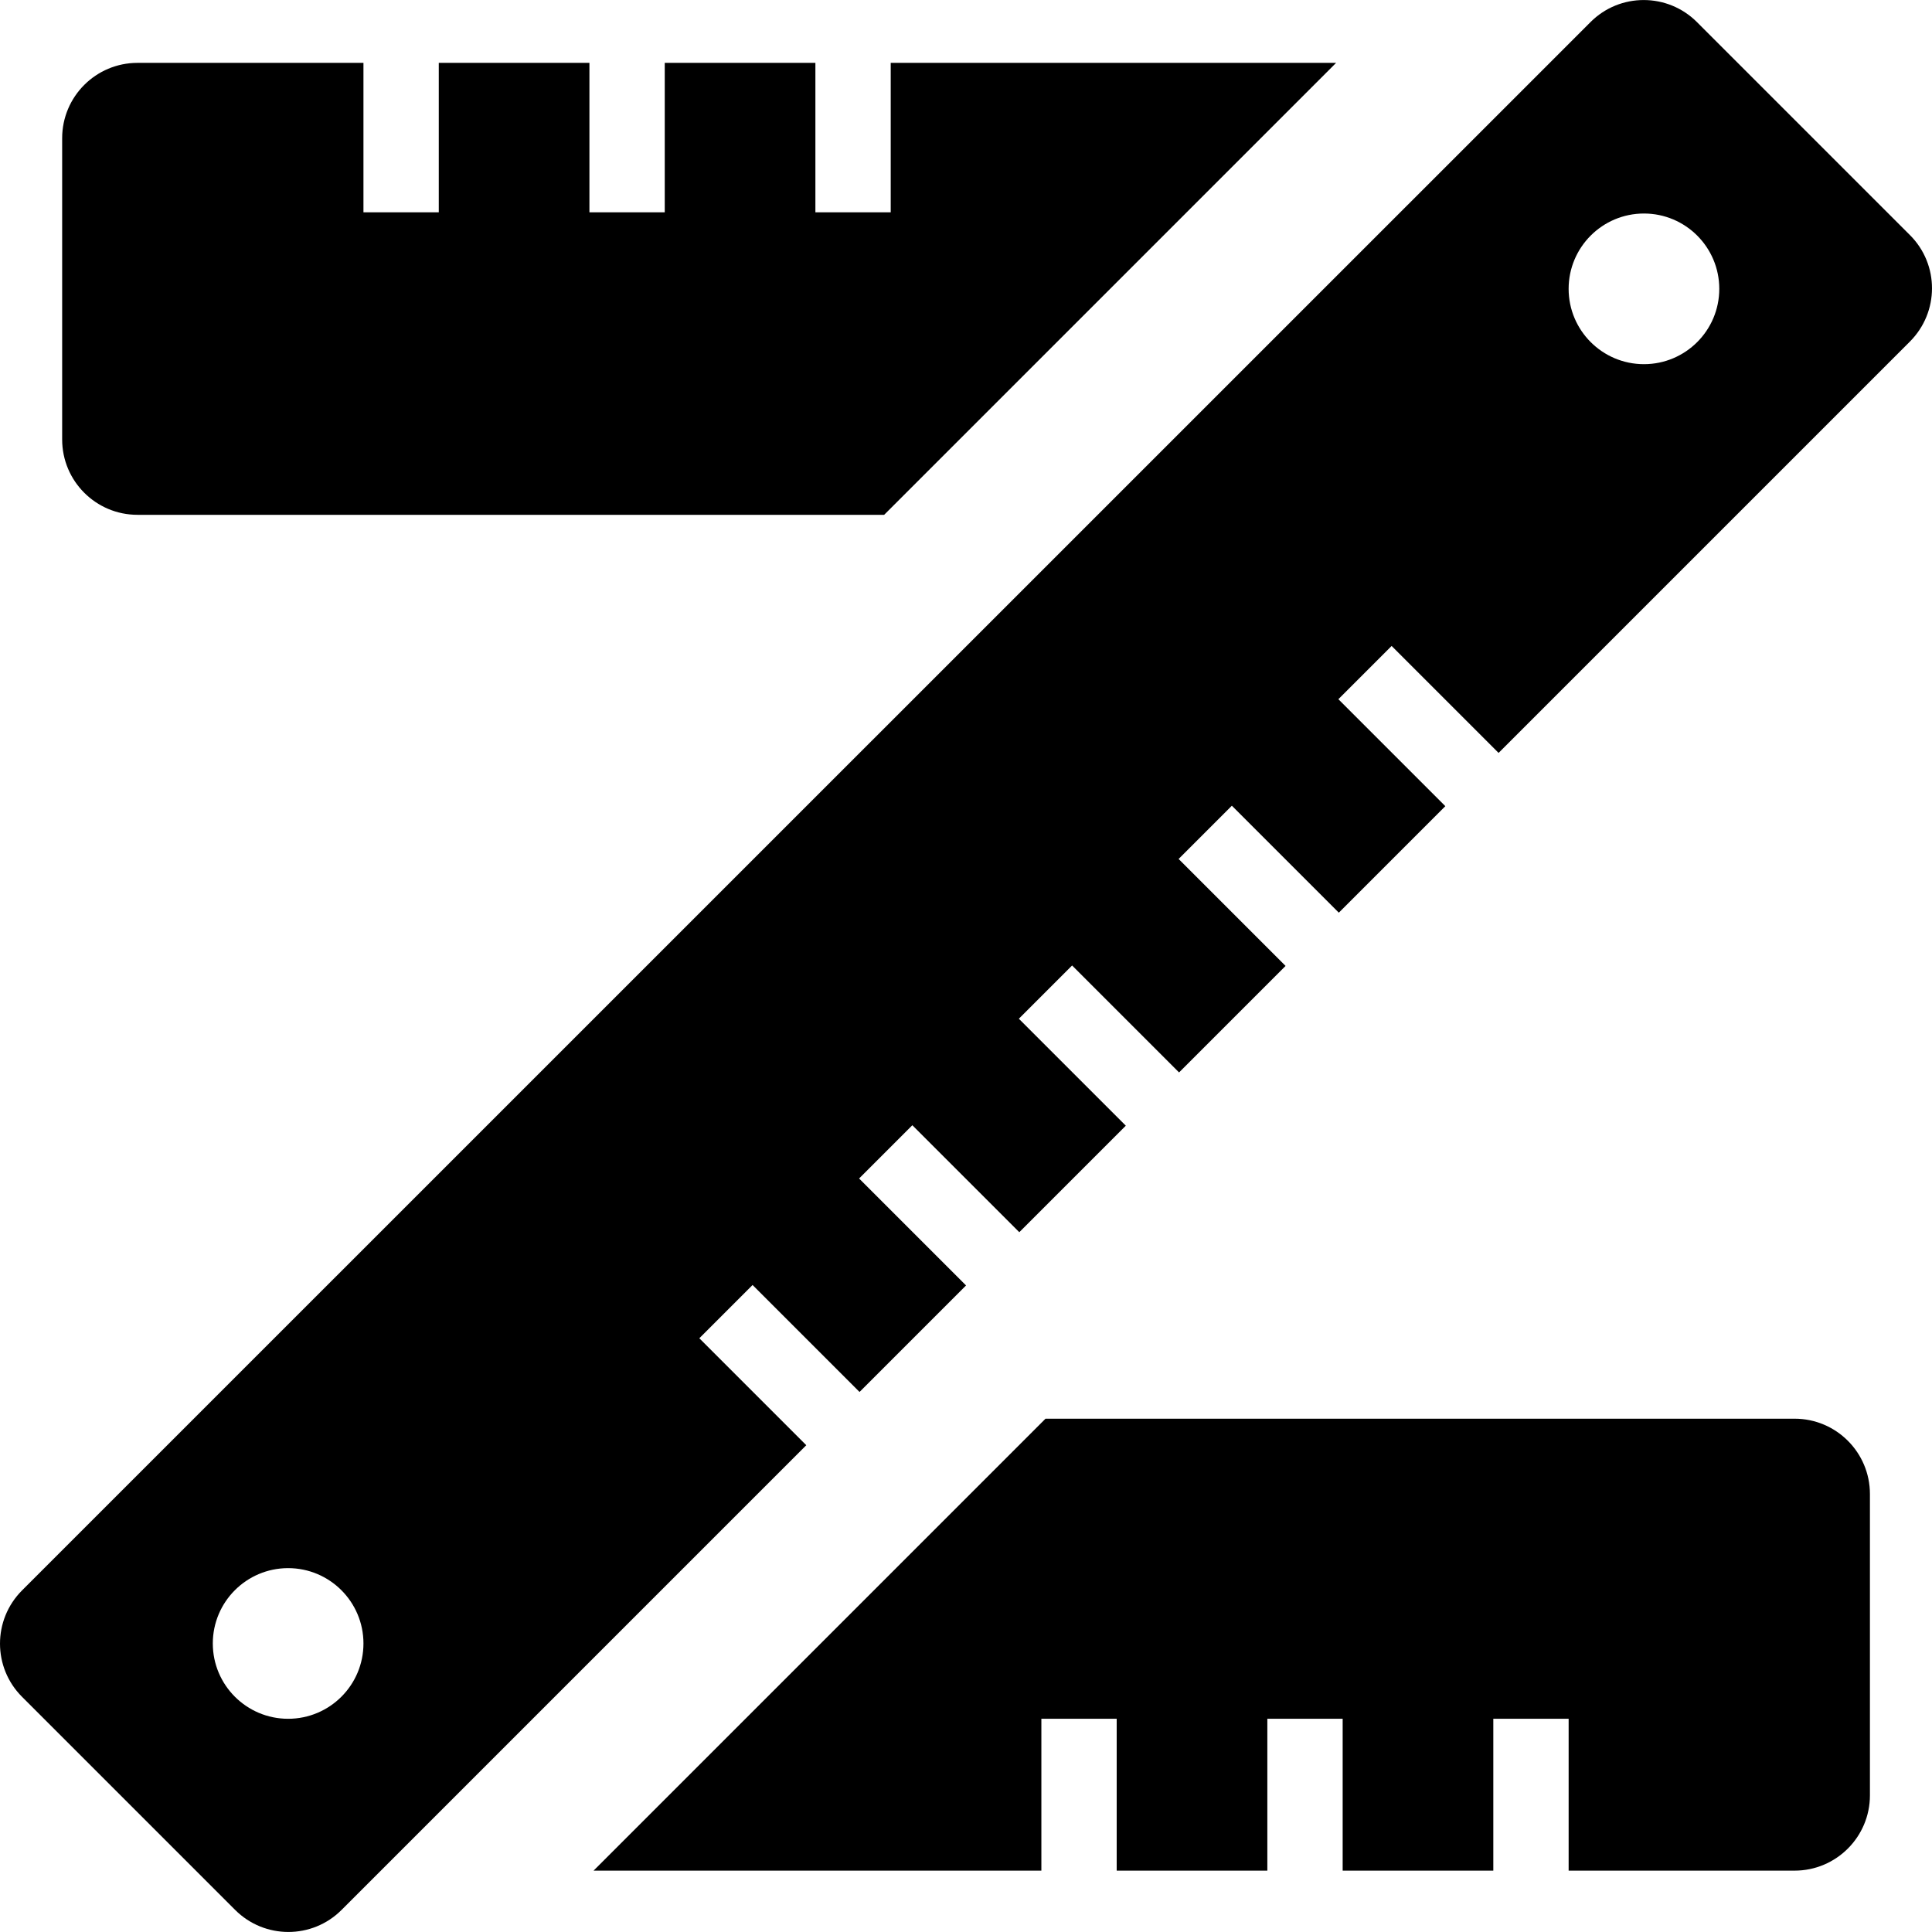<?xml version="1.0" encoding="iso-8859-1"?>
<!-- Generator: Adobe Illustrator 19.0.0, SVG Export Plug-In . SVG Version: 6.00 Build 0)  -->
<svg version="1.1" id="Capa_1" xmlns="http://www.w3.org/2000/svg" xmlns:xlink="http://www.w3.org/1999/xlink" x="0px" y="0px"
	 viewBox="0 0 410.39 410.39" style="enable-background:new 0 0 410.39 410.39;" xml:space="preserve">
<g>
	<g>
		<path d="M381.204,301.355h-159.12l-96,96h95.12v-32.256h16v32.256h32v-32.256h16v32.256h32v-32.256h16v32.256h48
			c8.832,0,16-7.168,16-16v-64C397.204,308.523,390.036,301.355,381.204,301.355z"/>
	</g>
</g>
<g>
	<g>
		<path d="M189.204,13.355v31.744h-16V13.355h-32v31.744h-16V13.355h-32v31.744h-16V13.355h-48c-8.832,0-16,7.168-16,16v64
			c0,8.832,7.168,16,16,16h158.608l96-96H189.204z"/>
	</g>
</g>
<g>
	<g>
		<path d="M405.716,49.947L360.468,4.699c-6.256-6.256-16.384-6.256-22.624,0L4.692,337.819c-6.256,6.256-6.256,16.384,0,22.624
			l45.248,45.248c6.256,6.256,16.384,6.256,22.624,0l98.704-98.704l-22.72-22.72l11.312-11.312l22.72,22.72l22.624-22.624
			l-22.72-22.72l11.312-11.312l22.72,22.72l22.624-22.624l-22.72-22.72l11.312-11.312l22.72,22.72l22.624-22.624l-22.72-22.72
			l11.312-11.312l22.72,22.72l22.624-22.624l-22.72-22.72l11.312-11.312l22.72,22.72l87.344-87.344
			C411.956,66.315,411.956,56.187,405.716,49.947z M61.204,365.099c-8.832,0-16-7.168-16-16c0-8.832,7.168-16,16-16
			c8.832,0,16,7.168,16,16C77.204,357.947,70.036,365.099,61.204,365.099z M349.204,77.355c-8.832,0-16-7.168-16-16
			c0-8.832,7.168-16,16-16c8.832,0,16,7.168,16,16C365.204,70.187,358.036,77.355,349.204,77.355z"/>
	</g>
</g>
<g>
</g>
<g>
</g>
<g>
</g>
<g>
</g>
<g>
</g>
<g>
</g>
<g>
</g>
<g>
</g>
<g>
</g>
<g>
</g>
<g>
</g>
<g>
</g>
<g>
</g>
<g>
</g>
<g>
</g>
</svg>
